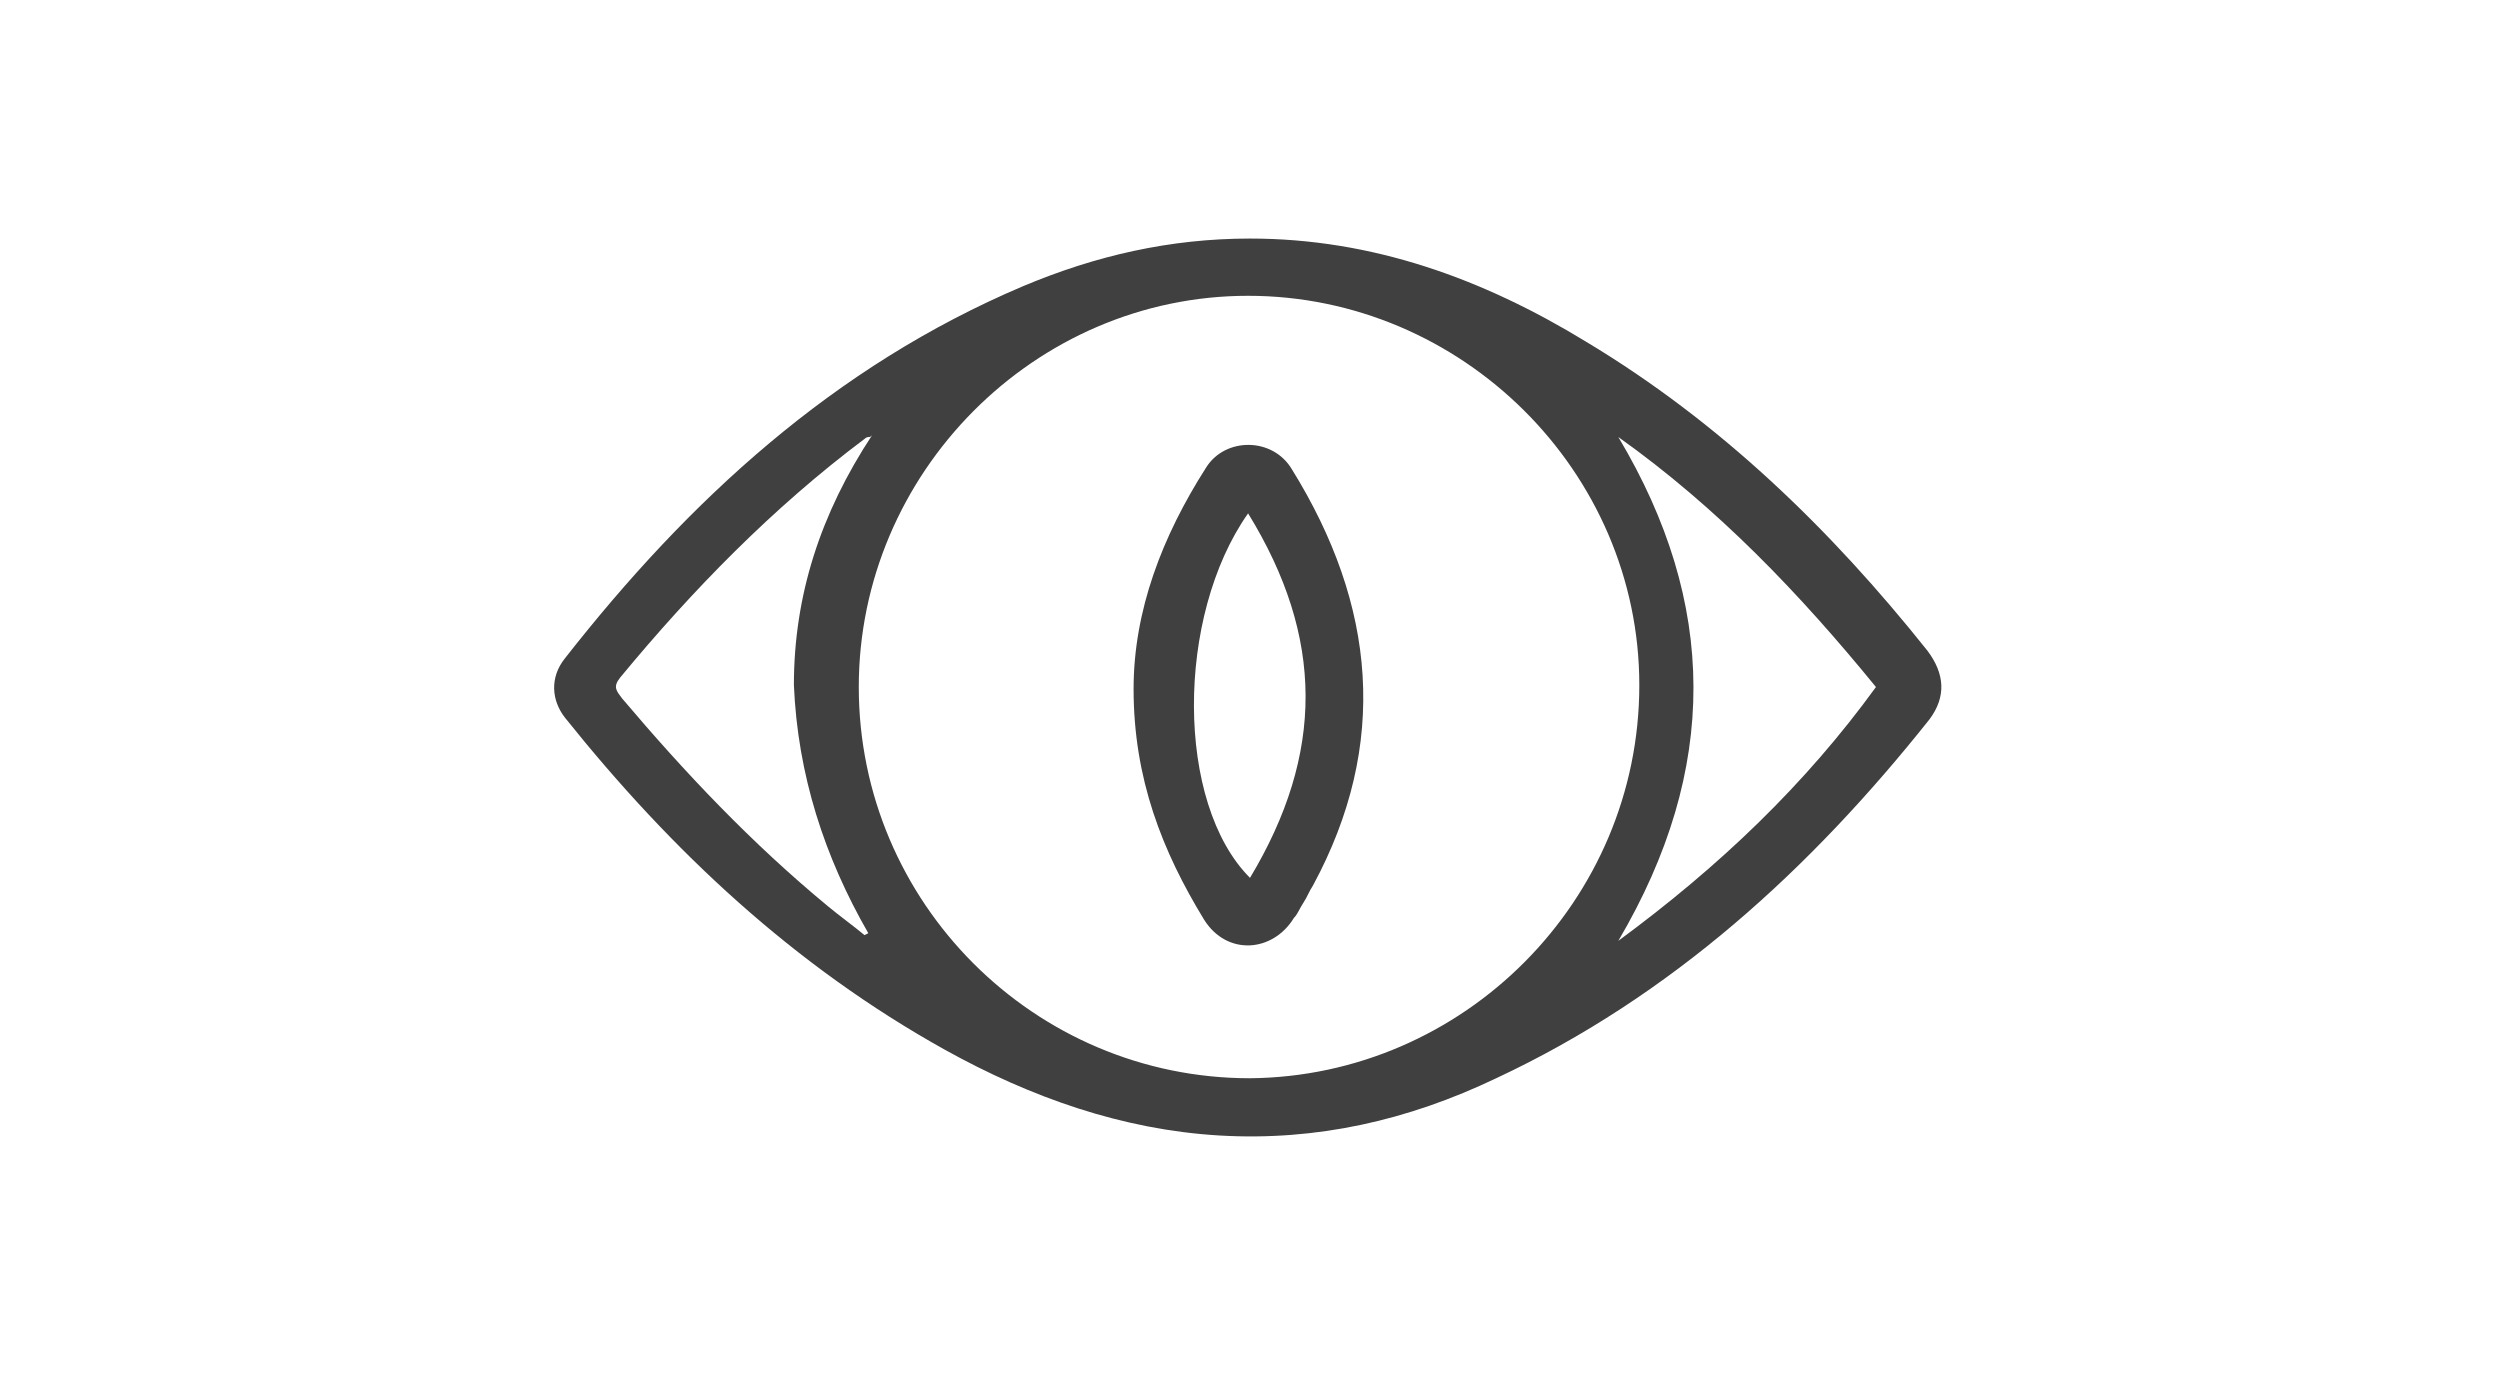 <svg width="131" height="72" viewBox="0 0 131 72" fill="none" xmlns="http://www.w3.org/2000/svg">
<path fill-rule="evenodd" clip-rule="evenodd" d="M101 34.1C95.9 27.7 90.1 22.1 83.1 17.9C77.7 14.6 71.9 12.5 65.5 12.5C61.3 12.5 57.4 13.4 53.6 15C43.7 19.2 36.1 26.2 29.6 34.5C28.8 35.5 28.9 36.7 29.6 37.6C35.2 44.6 41.6 50.6 49.5 55C54 57.5 58.8 59.2 63.9 59.5C69 59.8 73.8 58.7 78.4 56.5C87.6 52.2 94.9 45.5 101.1 37.7C102 36.5 101.9 35.3 101 34.1ZM45.5 48.9L45.3 49C44.7 48.5 44 48 43.4 47.5C39.4 44.2 35.9 40.5 32.6 36.6C32.3 36.2 32.1 36 32.5 35.5C36.3 30.9 40.5 26.6 45.3 23C45.3 23 45.4 22.9 45.5 22.9C45.6 22.9 45.6 22.9 45.7 22.8C43 26.9 41.6 31.2 41.6 35.9C41.8 40.6 43.2 44.9 45.5 48.9ZM65.5 56.5C54.2 56.5 45 47.3 45 36C45 24.8 54.2 15.5 65.4 15.5C76.6 15.5 85.9 24.7 85.9 35.9C85.9 47.2 76.7 56.4 65.5 56.5ZM84.8 49.3C90.1 40.3 90 31.6 84.8 22.9C90 26.6 94.3 31.1 98.3 36C94.6 41.1 90.1 45.4 84.8 49.3Z" fill="#404041"/>
<path fill-rule="evenodd" clip-rule="evenodd" d="M67.7 24.6C66.7 22.9 64.2 22.9 63.2 24.5C60.9 28.1 59.4 32 59.4 36.1C59.4 40.8 60.9 44.6 63.1 48.2C64.3 50.1 66.7 49.9 67.8 48.1C68 47.9 68.1 47.6 68.3 47.3C68.5 47 68.6 46.7 68.8 46.4C72.8 39 72.1 31.7 67.7 24.6ZM65.5 46C61.6 42.1 61.6 32.3 65.4 26.9C69.4 33.4 69.4 39.5 65.5 46Z" fill="#404041"/>
</svg>
